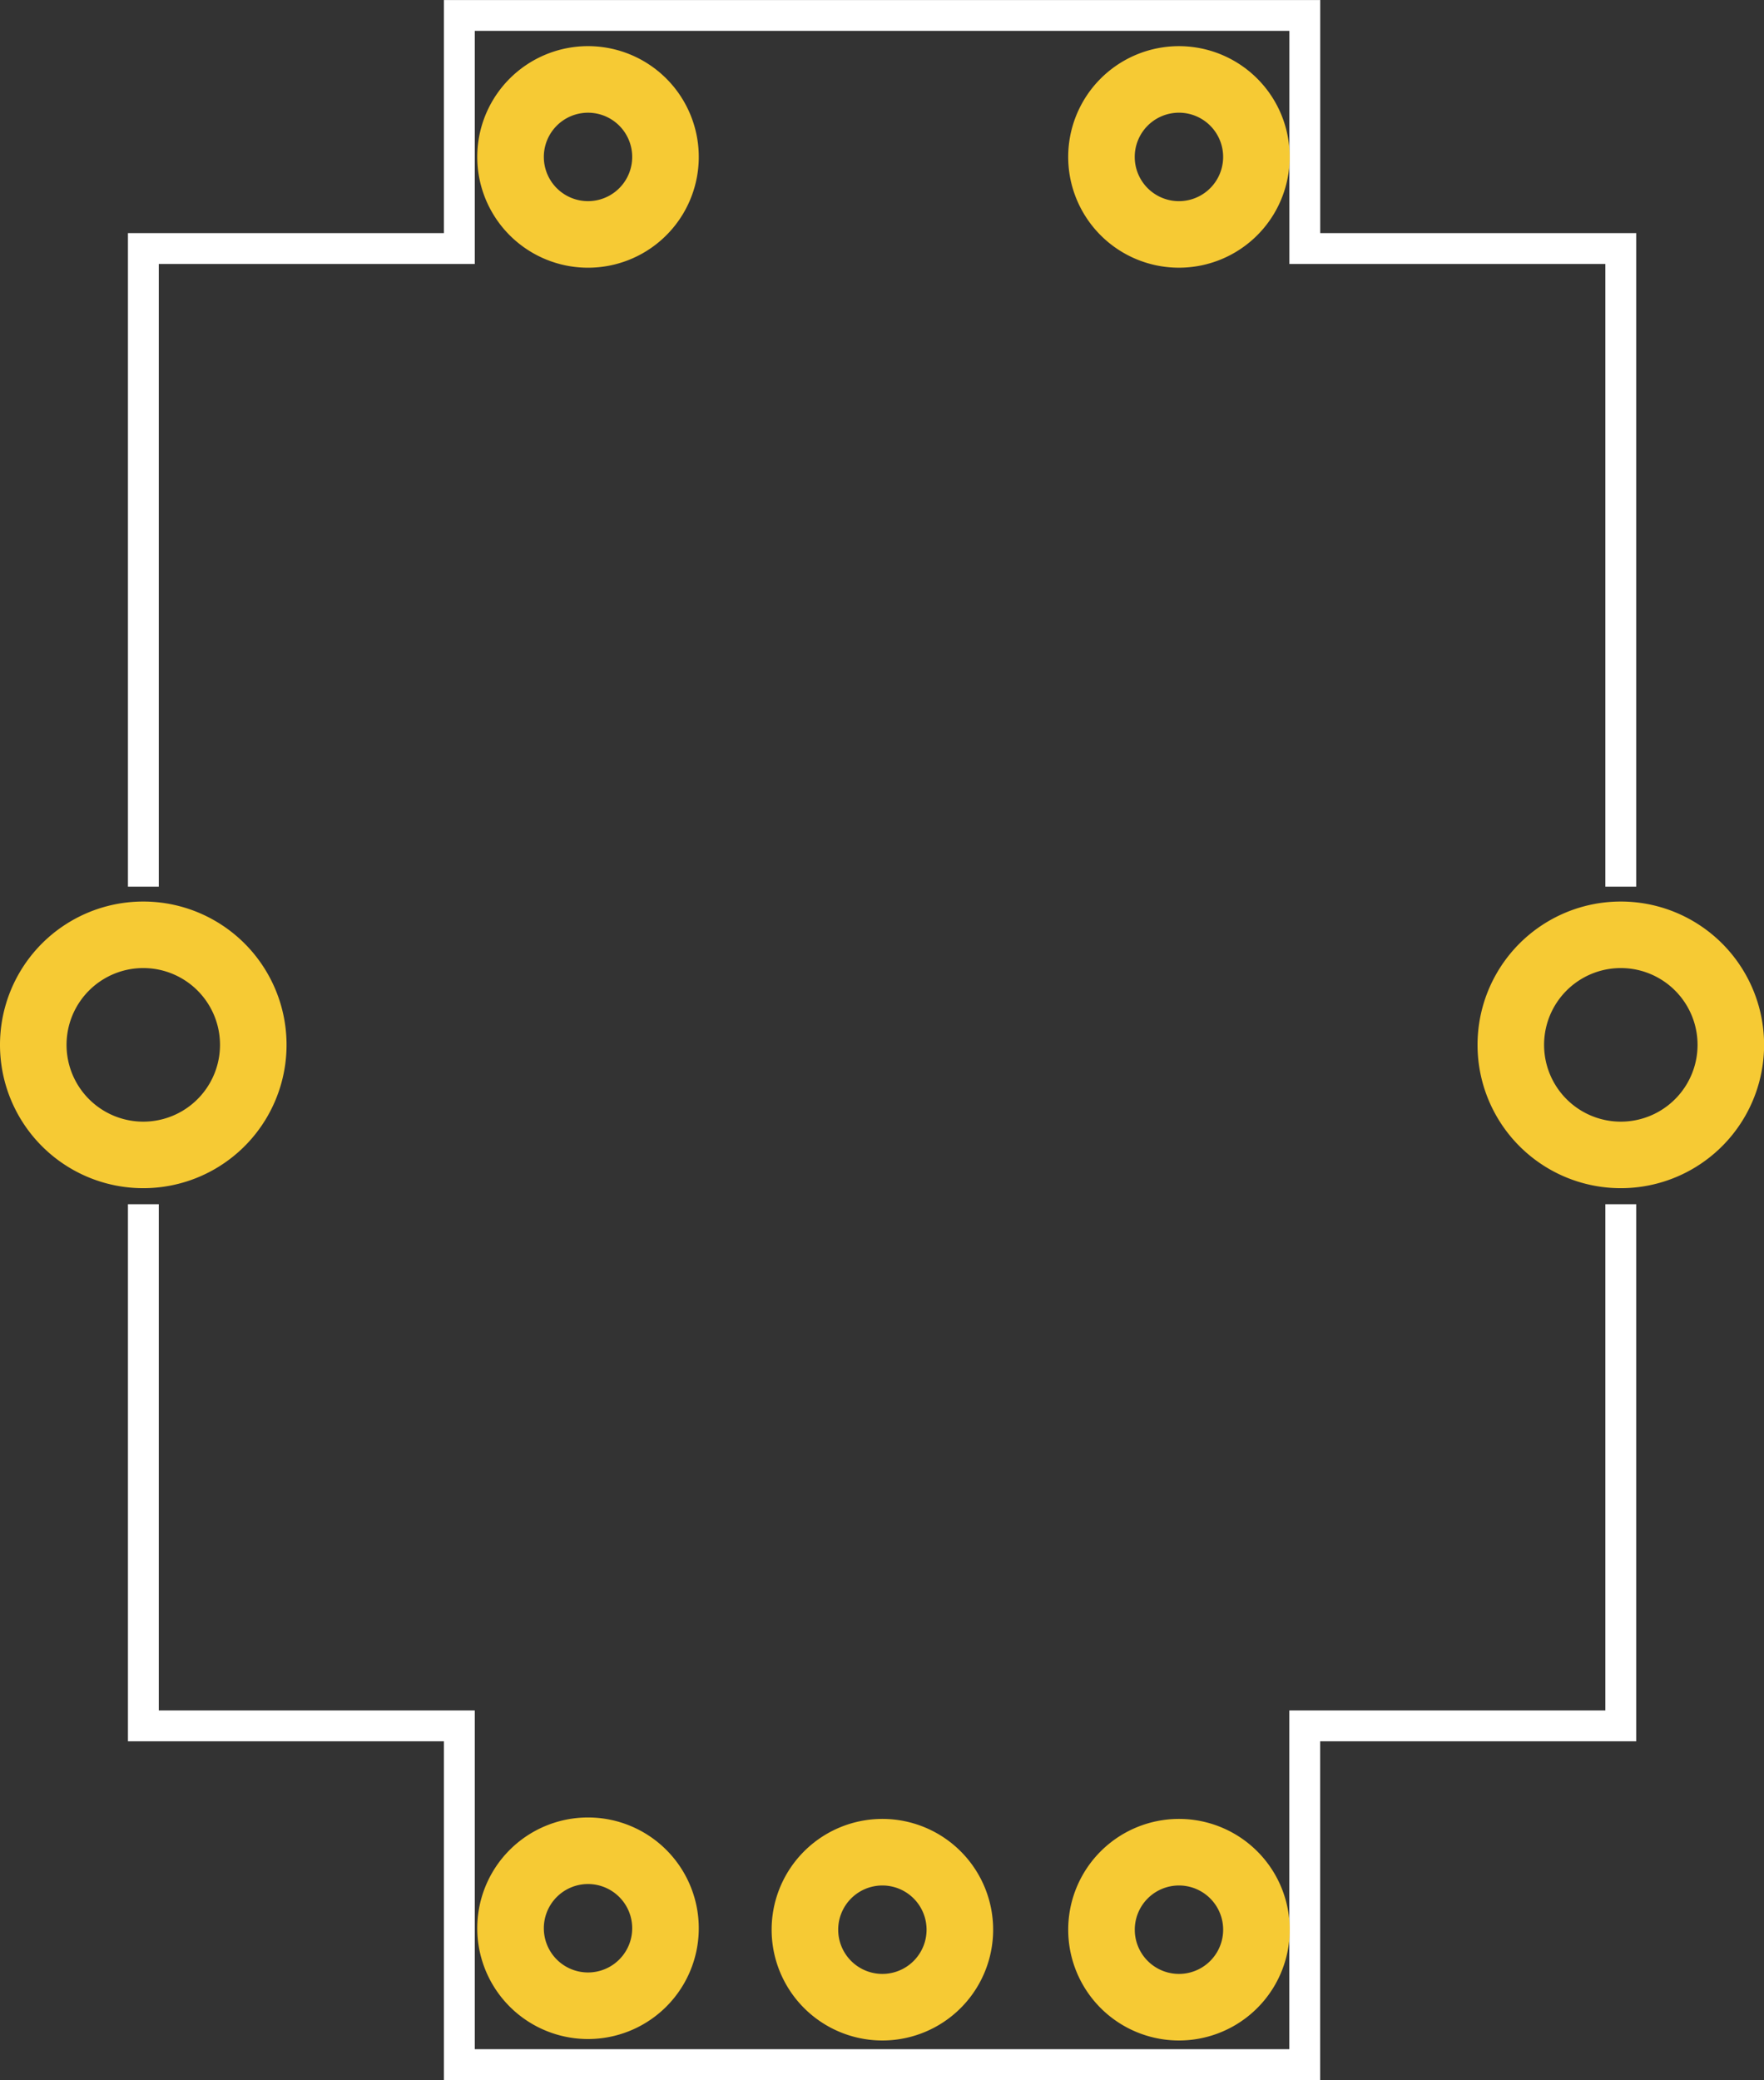 <?xml version="1.0" encoding="UTF-8" standalone="no"?>
<svg
   xmlns:dc="http://purl.org/dc/elements/1.1/"
   xmlns:cc="http://creativecommons.org/ns#"
   xmlns:rdf="http://www.w3.org/1999/02/22-rdf-syntax-ns#"
   xmlns:svg="http://www.w3.org/2000/svg"
   xmlns="http://www.w3.org/2000/svg"
   xmlns:sodipodi="http://sodipodi.sourceforge.net/DTD/sodipodi-0.dtd"
   xmlns:inkscape="http://www.inkscape.org/namespaces/inkscape"
   inkscape:version="1.0 (4035a4fb49, 2020-05-01)"
   sodipodi:docname="Rotary Encoder PCB.svg"
   id="svg4364"
   height="0.704in"
   version="1.1"
   width="0.597in">
  <rect width="100%" height="100%" fill="#333333" stroke="none"/>
  <sodipodi:namedview
     units="in"
     inkscape:pagecheckerboard="false"
     inkscape:current-layer="pcb"
     inkscape:window-maximized="1"
     inkscape:window-y="-8"
     inkscape:window-x="-8"
     inkscape:cy="28.893255"
     inkscape:cx="36.325378"
     inkscape:zoom="11.313708"
     showgrid="true"
     id="namedview28"
     inkscape:window-height="1017"
     inkscape:window-width="1920"
     inkscape:pageshadow="2"
     inkscape:pageopacity="0"
     guidetolerance="10"
     gridtolerance="10"
     objecttolerance="10"
     borderopacity="1"
     bordercolor="#666666"
     pagecolor="#ffffff"
     inkscape:document-rotation="0"
     inkscape:document-units="in">
    <inkscape:grid
       type="xygrid"
       id="grid841"
       units="in"
       spacingx="9.6"
       spacingy="9.6"
       originx="9.458"
       originy="5.148" />
  </sodipodi:namedview>
  <defs
     id="defs4366">
    <inkscape:path-effect
       message="Use fill-rule evenodd on &lt;b&gt;fill and stroke&lt;/b&gt; dialog if no flatten result after convert clip to paths."
       hide_clip="false"
       flatten="false"
       inverse="true"
       lpeversion="1"
       is_visible="true"
       id="path-effect898"
       effect="powerclip" />
    <clipPath
       id="clipPath894"
       clipPathUnits="userSpaceOnUse">
      <rect
         y="704.946"
         x="4.84"
         height="10.317"
         width="61.82"
         id="rect896"
         style="display:none;opacity:0.992;fill:#ff0000;fill-opacity:0.557;stroke-width:1.976" />
      <path
         d="m 6.473,671.138 h 59.002 v 77.582 H 6.473 Z m -1.632,33.808 v 10.317 H 66.661 v -10.317 z"
         class="powerclip"
         style="opacity:0.992;fill:#ff0000;fill-opacity:0.557;stroke-width:1.976"
         id="lpe_path-effect898" />
    </clipPath>
  </defs>
  <g
     transform="translate(-7.036,-984.409)"
     id="layer1"
     style="display:inline" />
  <g
     transform="translate(-7.036,-4.043)"
     id="pcb">
    <g
       inkscape:path-effect="#path-effect898"
       clip-path="url(#clipPath894)"
       transform="translate(-0.279,-672.094)"
       id="silkscreen"
       style="stroke-width:1.002;stroke-miterlimit:4;stroke-dasharray:none">
      <path
         inkscape:original-d="m 22.238973,676.63871 v 7.57422 H 11.973348 v 48 h 10.265625 v 11.00586 H 49.70577 v -11.00586 h 10.267578 v -48 H 49.707723 v -7.57422 z"
         id="rect857"
         style="fill:none;stroke:#ffffff;stroke-width:1.002;stroke-miterlimit:4;stroke-dasharray:none"
         d="m 22.239,676.639 v 7.574 H 11.973 v 48 h 10.266 v 11.006 H 49.706 v -11.006 h 10.268 v -48 H 49.708 v -7.574 z" />
    </g>
    <g
       transform="translate(0,-672.094)"
       id="copper0">
      <path
         d="m 47.857,738.886 a 2.517,2.518 0 0 1 -5.033,0 2.517,2.518 0 1 1 5.033,0 z"
         id="connector3pin"
         style="display:inline;fill:none;stroke:#f6ca34;stroke-width:2.163;stroke-linecap:round;stroke-linejoin:round;stroke-miterlimit:4;stroke-dasharray:none;stroke-dashoffset:0;stroke-opacity:1" />
      <path
         style="display:inline;fill:none;stroke:#f6ca34;stroke-width:2.163;stroke-linecap:round;stroke-linejoin:round;stroke-miterlimit:4;stroke-dasharray:none;stroke-dashoffset:0;stroke-opacity:1"
         id="connector3pin-6"
         d="m 38.221,738.886 a 2.517,2.518 0 0 1 -5.033,0 2.517,2.518 0 1 1 5.033,0 z" />
      <path
         style="display:inline;fill:none;stroke:#f6ca34;stroke-width:2.163;stroke-linecap:round;stroke-linejoin:round;stroke-miterlimit:4;stroke-dasharray:none;stroke-dashoffset:0;stroke-opacity:1"
         id="connector3pin-3"
         d="m 28.657,738.839 a 2.517,2.518 0 0 1 -5.033,0 2.517,2.518 0 1 1 5.033,0 z" />
      <path
         style="display:inline;fill:none;stroke:#f6ca34;stroke-width:2.163;stroke-linecap:round;stroke-linejoin:round;stroke-miterlimit:4;stroke-dasharray:none;stroke-dashoffset:0;stroke-opacity:1"
         id="connector3pin-2"
         d="m 28.657,681.286 a 2.517,2.518 0 0 1 -5.033,0 2.517,2.518 0 1 1 5.033,0 z" />
      <path
         style="display:inline;fill:none;stroke:#f6ca34;stroke-width:2.162;stroke-linecap:round;stroke-linejoin:round;stroke-miterlimit:4;stroke-dasharray:none;stroke-dashoffset:0;stroke-opacity:1"
         id="connector3pin-8"
         d="m 47.856,681.286 a 2.517,2.518 0 0 1 -5.033,0 2.517,2.518 0 1 1 5.033,0 z" />
      <path
         style="display:inline;fill:none;stroke:#f6ca34;stroke-width:2.162;stroke-linecap:round;stroke-linejoin:round;stroke-miterlimit:4;stroke-dasharray:none;stroke-dashoffset:0;stroke-opacity:1"
         id="connector3pin-87"
         d="m 63.27,710.086 a 3.574,3.576 0 0 1 -7.148,0 3.574,3.576 0 1 1 7.148,0 z" />
      <path
         d="m 15.265,710.086 a 3.574,3.576 0 0 1 -7.148,0 3.574,3.576 0 1 1 7.148,0 z"
         id="connector3pin-87-4"
         style="display:inline;fill:none;stroke:#f6ca34;stroke-width:2.162;stroke-linecap:round;stroke-linejoin:round;stroke-miterlimit:4;stroke-dasharray:none;stroke-dashoffset:0;stroke-opacity:1" />
    </g>
  </g>
</svg>
